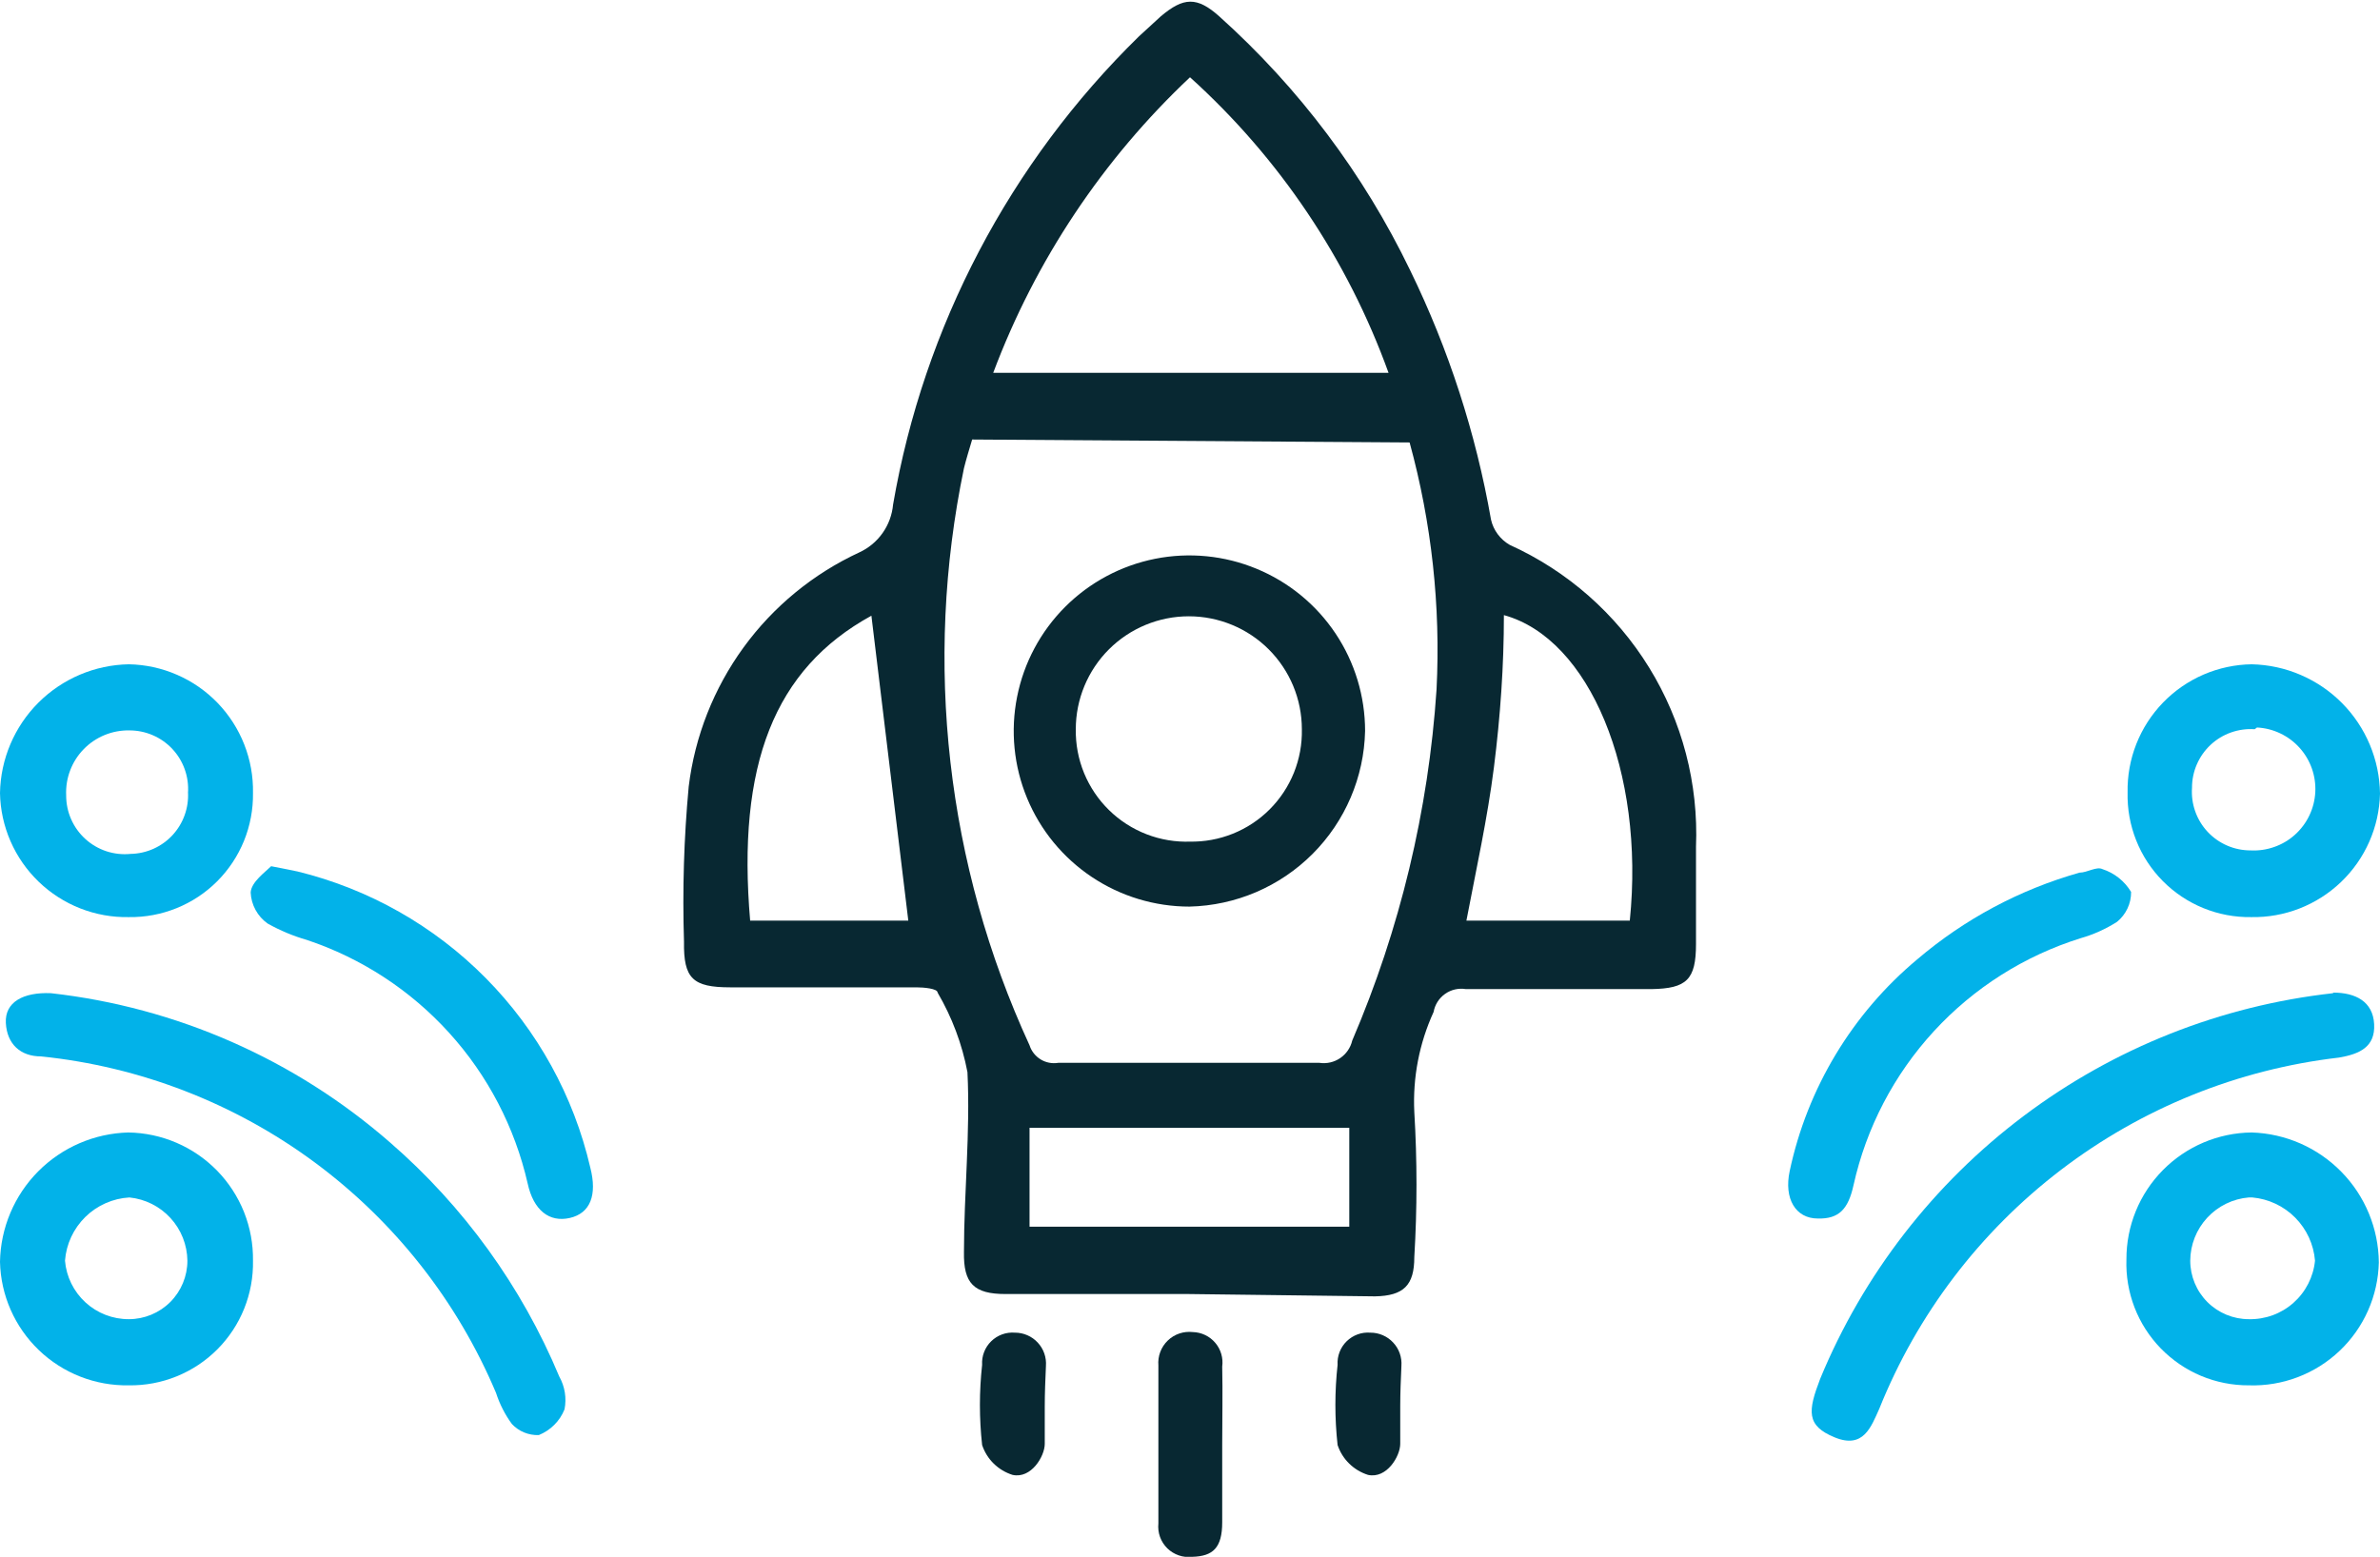 <svg width="81" height="53" viewBox="0 0 81 53" fill="none" xmlns="http://www.w3.org/2000/svg">
<g clip-path="url(#clip0_327_211)">
<path d="M40.46 44.054H34.222C33.145 44.054 32.787 43.695 32.807 42.619C32.807 40.627 33.026 38.535 32.926 36.502C32.745 35.547 32.401 34.631 31.91 33.792C31.91 33.653 31.431 33.613 31.192 33.613H24.854C23.578 33.613 23.26 33.314 23.279 32.059C23.223 30.297 23.276 28.534 23.439 26.779C23.648 25.067 24.291 23.437 25.305 22.042C26.32 20.648 27.674 19.535 29.239 18.809C29.559 18.663 29.834 18.435 30.037 18.148C30.24 17.861 30.363 17.525 30.395 17.175C31.44 11.114 34.369 5.537 38.766 1.235L39.504 0.558C40.281 -0.1 40.739 -0.12 41.497 0.558C44.206 2.989 46.413 5.927 47.994 9.205C49.304 11.892 50.23 14.749 50.745 17.693C50.786 17.872 50.864 18.041 50.974 18.188C51.084 18.336 51.223 18.459 51.382 18.55C53.343 19.438 54.994 20.89 56.123 22.722C57.253 24.554 57.809 26.681 57.721 28.831V32.139C57.721 33.354 57.402 33.653 56.206 33.673C54.093 33.673 52 33.673 49.888 33.673C49.639 33.632 49.385 33.691 49.18 33.837C48.975 33.982 48.835 34.202 48.791 34.45C48.303 35.517 48.077 36.685 48.134 37.857C48.233 39.503 48.233 41.153 48.134 42.798C48.134 43.755 47.775 44.114 46.798 44.133L40.46 44.054ZM33.086 14.963C32.986 15.302 32.886 15.621 32.807 15.94C31.429 22.559 32.212 29.444 35.039 35.586C35.103 35.786 35.237 35.956 35.416 36.066C35.595 36.176 35.808 36.217 36.016 36.183C38.965 36.183 41.995 36.183 44.905 36.183C45.152 36.22 45.404 36.163 45.611 36.022C45.817 35.882 45.964 35.669 46.021 35.426C47.647 31.632 48.617 27.59 48.891 23.471C49.034 20.638 48.724 17.799 47.974 15.063L33.086 14.963ZM40.5 2.63C37.528 5.429 35.237 8.871 33.803 12.692H47.257C45.864 8.835 43.544 5.379 40.5 2.63ZM49.907 31.342H55.468C55.986 26.261 54.093 21.738 51.183 20.941C51.183 22.654 51.063 24.388 50.844 26.121C50.625 27.855 50.246 29.568 49.907 31.342ZM25.532 31.342H30.913L29.657 20.961C26.349 22.774 25.073 26.042 25.532 31.362V31.342ZM35.039 41.762H45.921V38.395H35.039V41.762Z" fill="#082832"/>
<path d="M79.405 33.792C80.163 33.792 80.761 34.091 80.801 34.868C80.841 35.645 80.302 35.885 79.605 36.004C76.162 36.404 72.891 37.726 70.137 39.831C67.383 41.935 65.249 44.743 63.959 47.959C63.68 48.577 63.421 49.334 62.444 48.935C61.467 48.537 61.527 48.039 61.946 46.943C63.412 43.391 65.806 40.298 68.878 37.988C71.949 35.678 75.585 34.236 79.405 33.812V33.792Z" fill="#02B2E9"/>
<path d="M1.734 33.812C6.008 34.292 10.034 36.065 13.274 38.893C15.783 41.07 17.755 43.798 19.034 46.863C19.225 47.202 19.288 47.598 19.213 47.979C19.134 48.177 19.016 48.357 18.865 48.507C18.714 48.658 18.535 48.776 18.337 48.856C18.166 48.862 17.995 48.831 17.837 48.766C17.679 48.701 17.537 48.602 17.42 48.477C17.186 48.156 17.004 47.799 16.882 47.421C15.566 44.298 13.433 41.587 10.709 39.571C7.984 37.556 4.767 36.31 1.395 35.964C0.698 35.964 0.239 35.546 0.199 34.829C0.159 34.111 0.797 33.773 1.734 33.812Z" fill="#02B2E9"/>
<path d="M8.61 42.918C8.621 43.477 8.519 44.032 8.311 44.55C8.103 45.069 7.792 45.54 7.398 45.936C7.004 46.332 6.534 46.644 6.016 46.855C5.498 47.066 4.944 47.17 4.385 47.162C3.246 47.183 2.146 46.753 1.324 45.965C0.502 45.177 0.026 44.096 0 42.958C0.02 41.803 0.485 40.701 1.298 39.88C2.112 39.06 3.21 38.585 4.365 38.554C4.93 38.562 5.489 38.681 6.008 38.905C6.527 39.128 6.997 39.452 7.392 39.857C7.786 40.262 8.096 40.741 8.306 41.266C8.515 41.792 8.618 42.353 8.61 42.918ZM4.405 40.766C3.841 40.798 3.307 41.034 2.904 41.43C2.501 41.826 2.255 42.355 2.212 42.918C2.257 43.462 2.506 43.97 2.909 44.339C3.311 44.708 3.838 44.912 4.385 44.91C4.913 44.91 5.42 44.7 5.794 44.327C6.168 43.953 6.378 43.446 6.378 42.918C6.371 42.38 6.166 41.863 5.802 41.466C5.438 41.069 4.941 40.82 4.405 40.766Z" fill="#02B2E9"/>
<path d="M76.535 47.162C75.977 47.165 75.424 47.055 74.91 46.84C74.395 46.624 73.93 46.306 73.54 45.906C73.151 45.506 72.847 45.032 72.646 44.512C72.445 43.991 72.351 43.436 72.37 42.878C72.365 41.74 72.81 40.646 73.61 39.836C74.409 39.026 75.497 38.565 76.635 38.554C77.788 38.59 78.882 39.071 79.688 39.896C80.495 40.72 80.95 41.825 80.96 42.978C80.947 43.544 80.822 44.102 80.592 44.619C80.362 45.137 80.032 45.603 79.621 45.992C79.209 46.382 78.725 46.685 78.195 46.886C77.666 47.087 77.102 47.181 76.535 47.162ZM76.535 40.766C75.994 40.811 75.49 41.057 75.121 41.455C74.752 41.853 74.545 42.375 74.542 42.918C74.542 43.446 74.752 43.953 75.126 44.327C75.5 44.7 76.007 44.91 76.535 44.91C77.093 44.923 77.635 44.725 78.052 44.356C78.47 43.986 78.733 43.473 78.788 42.918C78.743 42.365 78.504 41.847 78.114 41.453C77.724 41.059 77.207 40.816 76.655 40.766H76.535Z" fill="#02B2E9"/>
<path d="M8.61 26.998C8.618 27.555 8.514 28.108 8.305 28.624C8.095 29.14 7.785 29.609 7.391 30.003C6.997 30.397 6.528 30.708 6.011 30.917C5.495 31.126 4.942 31.23 4.385 31.222C3.819 31.233 3.258 31.132 2.731 30.925C2.205 30.719 1.724 30.41 1.317 30.018C0.91 29.626 0.584 29.157 0.358 28.639C0.132 28.121 0.01 27.563 0 26.998C0.02 25.842 0.489 24.739 1.307 23.921C2.125 23.104 3.228 22.635 4.385 22.615C4.95 22.625 5.508 22.747 6.026 22.973C6.545 23.198 7.013 23.524 7.406 23.931C7.798 24.338 8.107 24.819 8.313 25.345C8.52 25.871 8.621 26.433 8.61 26.998ZM6.398 26.998C6.417 26.725 6.38 26.451 6.288 26.193C6.197 25.935 6.053 25.698 5.866 25.498C5.679 25.298 5.453 25.139 5.201 25.03C4.95 24.921 4.679 24.866 4.405 24.866C4.115 24.86 3.828 24.914 3.56 25.024C3.292 25.134 3.05 25.297 2.848 25.505C2.646 25.712 2.489 25.959 2.387 26.23C2.284 26.5 2.239 26.789 2.252 27.078C2.251 27.357 2.308 27.634 2.421 27.889C2.533 28.145 2.698 28.374 2.905 28.562C3.111 28.75 3.355 28.892 3.621 28.98C3.886 29.067 4.167 29.098 4.445 29.07C4.713 29.065 4.978 29.006 5.224 28.896C5.469 28.786 5.689 28.628 5.872 28.431C6.054 28.233 6.195 28.001 6.285 27.748C6.376 27.495 6.414 27.227 6.398 26.958V26.998Z" fill="#02B2E9"/>
<path d="M81 27.018C80.974 28.156 80.498 29.237 79.676 30.025C78.854 30.813 77.754 31.244 76.615 31.222C76.057 31.23 75.503 31.126 74.987 30.915C74.47 30.704 74.002 30.391 73.609 29.995C73.216 29.599 72.908 29.127 72.702 28.609C72.496 28.09 72.396 27.536 72.41 26.978C72.399 26.414 72.5 25.853 72.707 25.328C72.914 24.803 73.223 24.324 73.615 23.919C74.008 23.513 74.477 23.189 74.995 22.965C75.513 22.742 76.071 22.622 76.635 22.615C77.791 22.64 78.893 23.114 79.707 23.935C80.521 24.756 80.985 25.862 81 27.018ZM76.735 24.826C76.462 24.807 76.187 24.845 75.929 24.936C75.671 25.027 75.434 25.171 75.234 25.358C75.034 25.545 74.875 25.771 74.766 26.023C74.657 26.274 74.601 26.545 74.602 26.819C74.583 27.092 74.62 27.366 74.712 27.624C74.803 27.882 74.947 28.119 75.134 28.319C75.321 28.519 75.547 28.678 75.799 28.787C76.05 28.896 76.321 28.951 76.595 28.951C76.87 28.965 77.145 28.925 77.404 28.833C77.664 28.742 77.903 28.6 78.107 28.416C78.312 28.231 78.478 28.009 78.596 27.761C78.715 27.512 78.783 27.243 78.798 26.968C78.812 26.694 78.772 26.419 78.68 26.159C78.588 25.9 78.446 25.661 78.262 25.457C78.078 25.252 77.855 25.086 77.607 24.968C77.359 24.849 77.089 24.781 76.814 24.767L76.735 24.826Z" fill="#02B2E9"/>
<path d="M9.228 29.489L10.125 29.668C12.556 30.263 14.775 31.52 16.534 33.3C18.294 35.08 19.525 37.313 20.09 39.75C20.33 40.687 20.09 41.304 19.393 41.464C18.695 41.623 18.157 41.205 17.958 40.288C17.522 38.378 16.602 36.612 15.286 35.161C13.97 33.709 12.303 32.62 10.444 31.999C9.979 31.866 9.531 31.678 9.109 31.441C8.938 31.321 8.798 31.163 8.698 30.98C8.598 30.797 8.54 30.594 8.531 30.385C8.55 30.027 9.029 29.688 9.228 29.489Z" fill="#02B2E9"/>
<path d="M61.866 41.483C61.109 41.483 60.71 40.806 60.909 39.87C61.509 37.047 63.039 34.507 65.254 32.657C66.861 31.288 68.744 30.282 70.775 29.708C71.034 29.708 71.353 29.489 71.553 29.588C71.962 29.721 72.309 29.997 72.529 30.365C72.531 30.56 72.489 30.752 72.406 30.928C72.323 31.104 72.202 31.259 72.051 31.382C71.668 31.627 71.252 31.815 70.815 31.939C68.9 32.537 67.177 33.629 65.819 35.105C64.461 36.582 63.517 38.39 63.082 40.348C62.903 41.165 62.584 41.503 61.866 41.483Z" fill="#02B2E9"/>
<path d="M41.596 49.174C41.596 50.071 41.596 50.948 41.596 51.824C41.596 52.701 41.277 52.98 40.58 53C40.425 53.019 40.268 53.002 40.121 52.952C39.974 52.902 39.839 52.82 39.728 52.711C39.617 52.601 39.532 52.469 39.479 52.322C39.427 52.176 39.408 52.019 39.424 51.864C39.424 50.071 39.424 48.278 39.424 46.485C39.411 46.329 39.433 46.172 39.488 46.026C39.543 45.879 39.63 45.747 39.743 45.638C39.855 45.529 39.99 45.447 40.139 45.397C40.287 45.347 40.444 45.331 40.6 45.349C40.745 45.353 40.888 45.388 41.019 45.451C41.15 45.514 41.266 45.604 41.36 45.715C41.454 45.825 41.524 45.955 41.564 46.094C41.605 46.234 41.616 46.38 41.596 46.524C41.616 47.421 41.596 48.298 41.596 49.174Z" fill="#082832"/>
<path d="M35.557 47.879C35.557 48.298 35.557 48.736 35.557 49.155C35.557 49.573 35.099 50.35 34.461 50.211C34.22 50.135 34.001 50.004 33.82 49.827C33.64 49.651 33.505 49.434 33.425 49.194C33.325 48.287 33.325 47.372 33.425 46.465C33.416 46.317 33.438 46.169 33.492 46.03C33.545 45.892 33.627 45.766 33.733 45.663C33.839 45.559 33.965 45.479 34.105 45.428C34.244 45.377 34.393 45.357 34.541 45.369C34.686 45.368 34.831 45.398 34.964 45.456C35.098 45.514 35.218 45.599 35.317 45.706C35.416 45.812 35.493 45.938 35.541 46.076C35.589 46.213 35.608 46.359 35.597 46.505C35.577 46.963 35.557 47.421 35.557 47.879Z" fill="#082832"/>
<path d="M47.655 47.879C47.655 48.298 47.655 48.736 47.655 49.155C47.655 49.573 47.197 50.35 46.559 50.211C46.318 50.135 46.099 50.004 45.919 49.827C45.738 49.651 45.603 49.434 45.523 49.194C45.423 48.287 45.423 47.372 45.523 46.465C45.514 46.317 45.536 46.169 45.59 46.03C45.643 45.892 45.725 45.766 45.831 45.663C45.937 45.559 46.064 45.479 46.203 45.428C46.342 45.377 46.491 45.357 46.639 45.369C46.785 45.368 46.929 45.398 47.062 45.456C47.196 45.514 47.316 45.599 47.415 45.706C47.515 45.812 47.591 45.938 47.639 46.076C47.687 46.213 47.706 46.359 47.695 46.505C47.675 46.963 47.655 47.421 47.655 47.879Z" fill="#082832"/>
<path d="M40.48 30.864C39.297 30.864 38.141 30.513 37.158 29.856C36.175 29.199 35.408 28.266 34.956 27.174C34.503 26.081 34.385 24.88 34.616 23.72C34.846 22.561 35.416 21.495 36.252 20.659C37.088 19.823 38.154 19.254 39.314 19.023C40.473 18.793 41.676 18.911 42.768 19.364C43.861 19.816 44.795 20.582 45.452 21.565C46.109 22.548 46.459 23.704 46.459 24.886C46.424 26.46 45.782 27.96 44.669 29.073C43.555 30.187 42.055 30.828 40.48 30.864ZM40.48 28.652C40.986 28.663 41.488 28.571 41.957 28.383C42.426 28.195 42.853 27.913 43.21 27.556C43.568 27.198 43.849 26.772 44.038 26.303C44.226 25.834 44.318 25.332 44.307 24.826C44.307 23.806 43.901 22.828 43.18 22.107C42.459 21.386 41.48 20.981 40.46 20.981C39.44 20.981 38.462 21.386 37.74 22.107C37.019 22.828 36.613 23.806 36.613 24.826C36.605 25.338 36.701 25.846 36.895 26.319C37.09 26.792 37.378 27.221 37.744 27.579C38.109 27.937 38.544 28.217 39.021 28.401C39.499 28.586 40.008 28.671 40.52 28.652H40.48Z" fill="#082832"/>
</g>
<defs>
<clipPath id="clip0_327_211">
<rect width="81" height="53" fill="white"/>
</clipPath>
</defs>
</svg>
